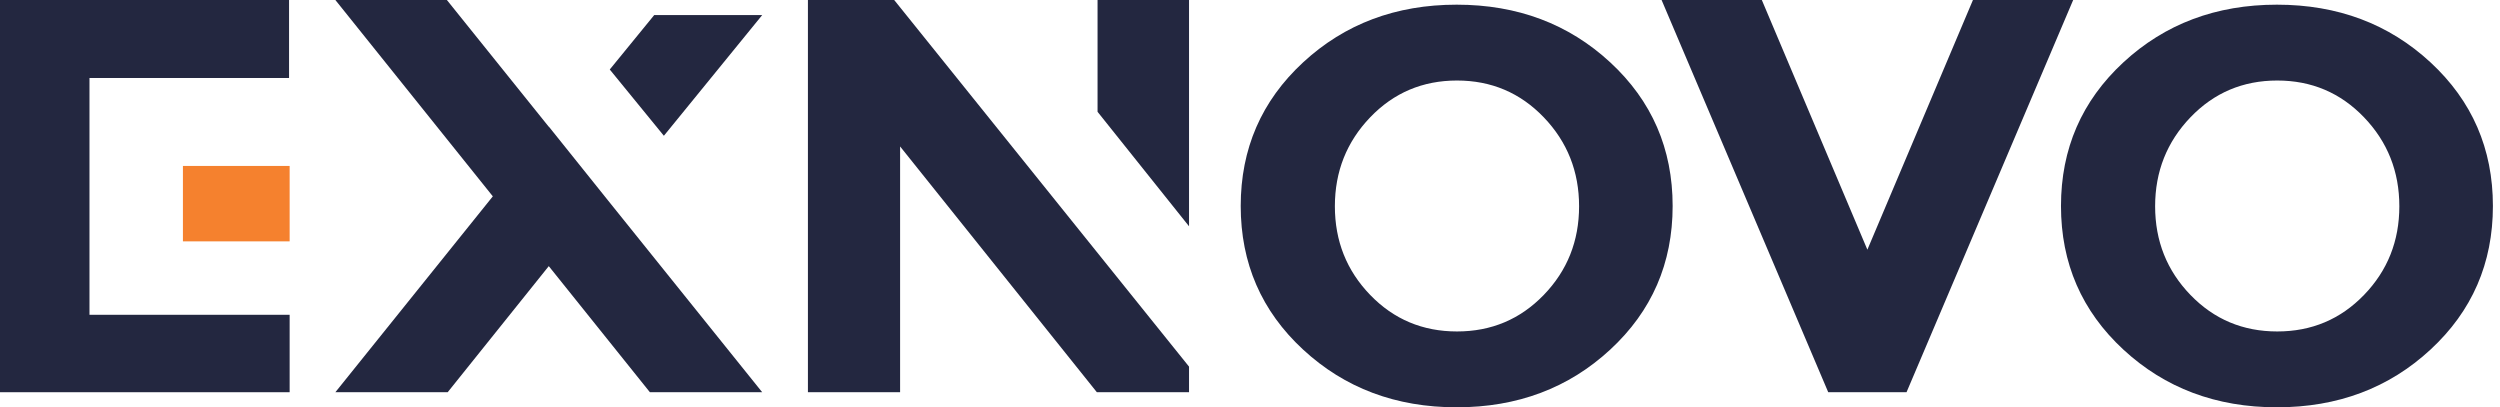 <?xml version="1.0" encoding="UTF-8"?>
<svg width="178px" height="29px" viewBox="0 0 178 29" version="1.1" xmlns="http://www.w3.org/2000/svg" xmlns:xlink="http://www.w3.org/1999/xlink">
    <!-- Generator: Sketch 55.2 (78181) - https://sketchapp.com -->
    <title>Group 9</title>
    <desc>Created with Sketch.</desc>
    <g id="Page-1" stroke="none" stroke-width="1" fill="none" fill-rule="evenodd">
        <g id="Home-Copy" transform="translate(-103, -47)">
            <g id="Group-26" transform="translate(103, 32)">
                <g id="Group-9" transform="translate(0, 15)">
                    <g id="Group-3" transform="translate(87.915, 0)"></g>
                    <path d="M112.431,14.687 C112.431,12.212 111.592,10.1 109.917,8.353 C108.24,6.606 106.181,5.733 103.737,5.733 C101.294,5.733 99.232,6.606 97.557,8.353 C95.882,10.1 95.043,12.212 95.043,14.687 C95.043,17.161 95.882,19.266 97.557,20.999 C99.232,22.734 101.294,23.6 103.737,23.6 C106.181,23.6 108.24,22.734 109.917,20.999 C111.592,19.266 112.431,17.161 112.431,14.687 M114.651,24.89 C111.689,27.63 108.045,29 103.716,29 C99.386,29 95.742,27.63 92.78,24.89 C89.819,22.151 88.339,18.743 88.339,14.667 C88.339,10.591 89.819,7.182 92.78,4.442 C95.742,1.703 99.386,0.333 103.716,0.333 C108.045,0.333 111.689,1.703 114.651,4.442 C117.612,7.182 119.092,10.591 119.092,14.667 C119.092,18.743 117.612,22.151 114.651,24.89" id="Fill-1" fill="#232740"></path>
                    <polygon id="Fill-4" fill="#232740" points="132.957 17.778 140.474 0 147.61 0 135.745 27.926 130.17 27.926 118.305 0 125.442 0"></polygon>
                    <g id="Group-8" transform="translate(146.524, 0)" fill="#232740">
                        <path d="M24.309,14.687 C24.309,12.212 23.471,10.1 21.795,8.353 C20.119,6.606 18.06,5.733 15.615,5.733 C13.172,5.733 11.111,6.606 9.436,8.353 C7.76,10.1 6.921,12.212 6.921,14.687 C6.921,17.161 7.76,19.266 9.436,20.999 C11.111,22.734 13.172,23.6 15.615,23.6 C18.06,23.6 20.119,22.734 21.795,20.999 C23.471,19.266 24.309,17.161 24.309,14.687 M26.529,24.89 C23.568,27.63 19.923,29 15.594,29 C11.265,29 7.62,27.63 4.659,24.89 C1.699,22.151 0.218,18.743 0.218,14.667 C0.218,10.591 1.699,7.182 4.659,4.442 C7.62,1.703 11.265,0.333 15.594,0.333 C19.923,0.333 23.568,1.703 26.529,4.442 C29.49,7.182 30.971,10.591 30.971,14.667 C30.971,18.743 29.49,22.151 26.529,24.89" id="Fill-6"></path>
                    </g>
                    <polyline id="Fill-9" fill="#232740" points="63.666 0 57.524 0 57.524 27.926 64.087 27.926 64.087 10.427 78.096 27.926 84.659 27.926 84.659 26.104"></polyline>
                    <polygon id="Fill-11" fill="#232740" points="84.659 16.111 84.659 0 78.146 0 78.146 7.96"></polygon>
                    <polygon id="Fill-13" fill="#232740" points="43.058 13.98 39.079 9.017 39.073 9.026 31.818 0 23.878 0 35.089 13.98 23.878 27.926 31.875 27.926 39.073 18.949 46.272 27.926 54.268 27.926 43.057 13.98"></polygon>
                    <polygon id="Fill-15" fill="#232740" points="54.268 1.074 46.579 1.074 43.415 4.949 47.268 9.667"></polygon>
                    <polygon id="Fill-17" fill="#F5812E" points="13.024 17.185 20.622 17.185 20.622 11.815 13.024 11.815"></polygon>
                    <polygon id="Fill-19" fill="#232740" points="6.371 22.413 6.371 5.553 20.581 5.553 20.581 0 0 0 0 27.926 20.622 27.926 20.622 22.413"></polygon>
                </g>
            </g>
        </g>
    </g>
</svg>